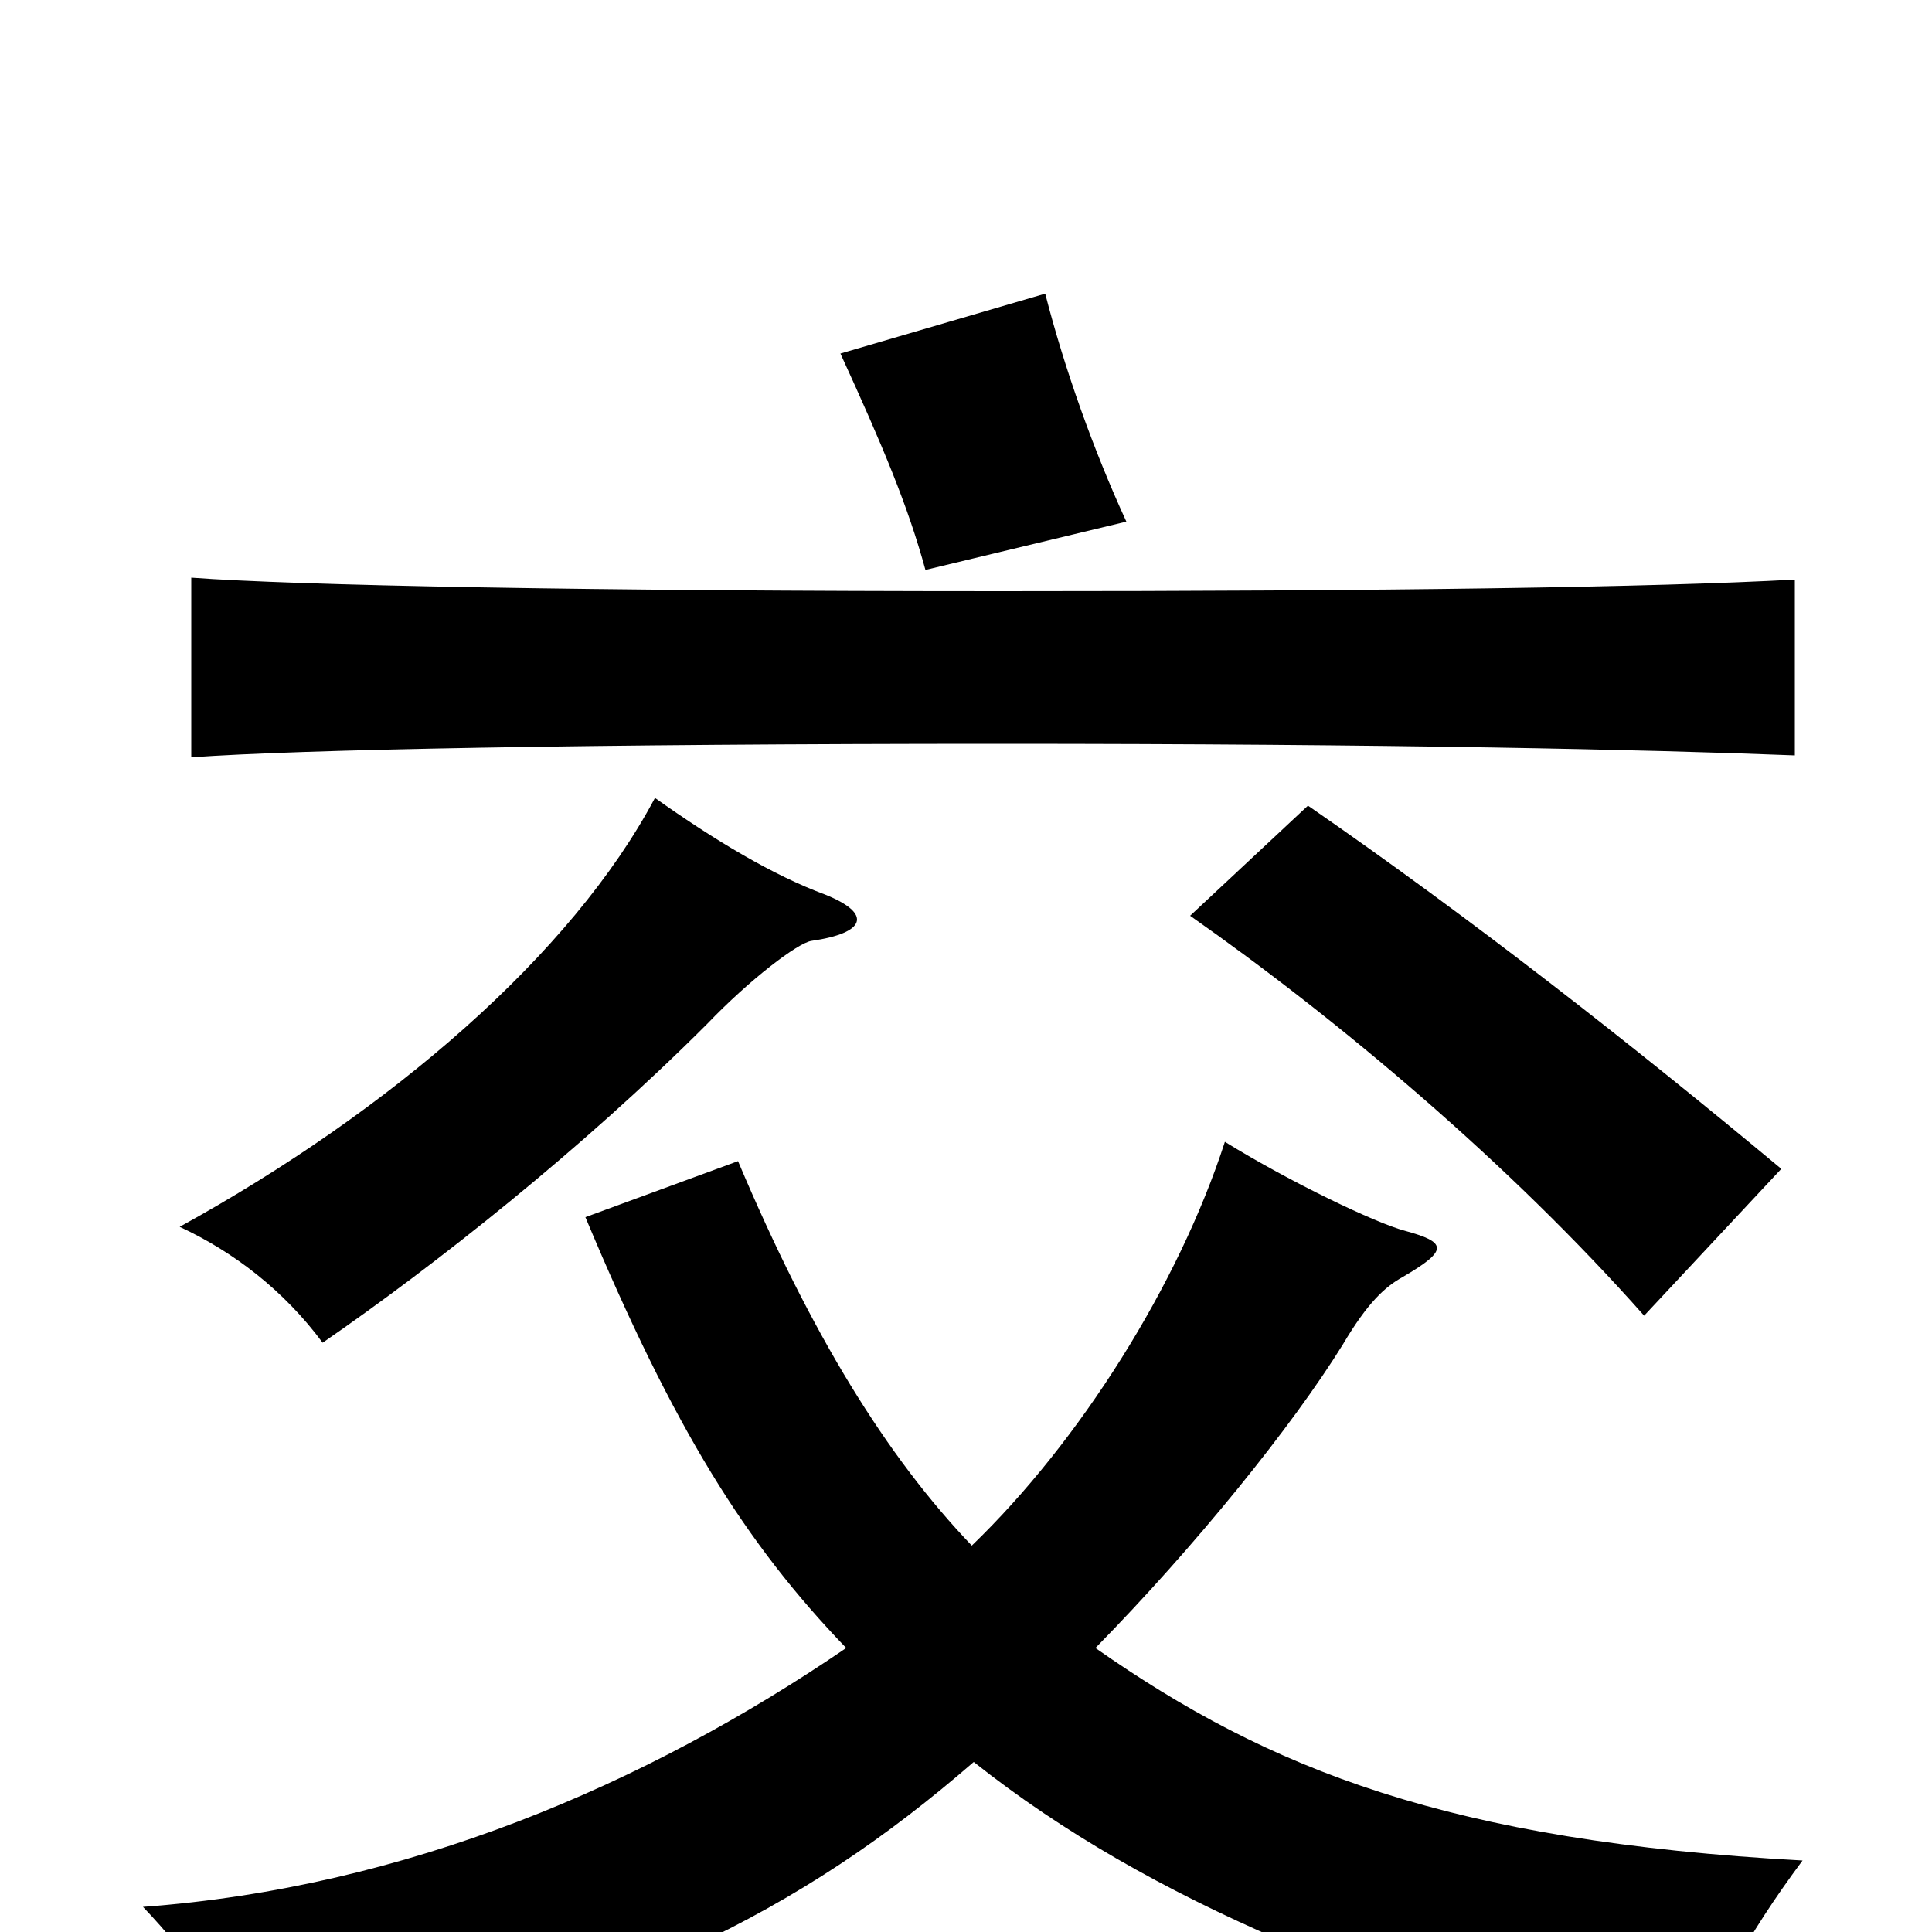 <svg xmlns="http://www.w3.org/2000/svg" viewBox="0 -1000 1000 1000">
	<path fill="#000000" d="M427 -537C400 -547 370 -565 339 -587C296 -506 202 -425 93 -365C121 -352 147 -332 167 -305C225 -345 301 -405 366 -470C388 -493 413 -512 420 -513C448 -517 452 -527 427 -537ZM922 -395C844 -460 761 -525 677 -583L616 -526C693 -472 781 -398 851 -319ZM929 -609V-700C856 -696 720 -694 519 -694C302 -694 153 -697 99 -701V-608C154 -612 305 -615 517 -615C721 -615 853 -612 929 -609ZM583 -730C566 -767 551 -809 541 -848L435 -817C457 -769 470 -738 479 -705ZM438 -147C334 -76 210 -23 74 -13C98 12 122 46 139 79C322 36 414 -10 504 -88C596 -15 714 31 872 76C886 35 904 2 933 -37C750 -47 657 -84 567 -147C619 -200 669 -262 695 -304C708 -326 717 -334 726 -339C750 -353 749 -357 727 -363C712 -367 668 -388 634 -409C610 -335 559 -254 503 -200C459 -246 420 -309 382 -399L303 -370C349 -260 386 -201 438 -147Z"/>
</svg>